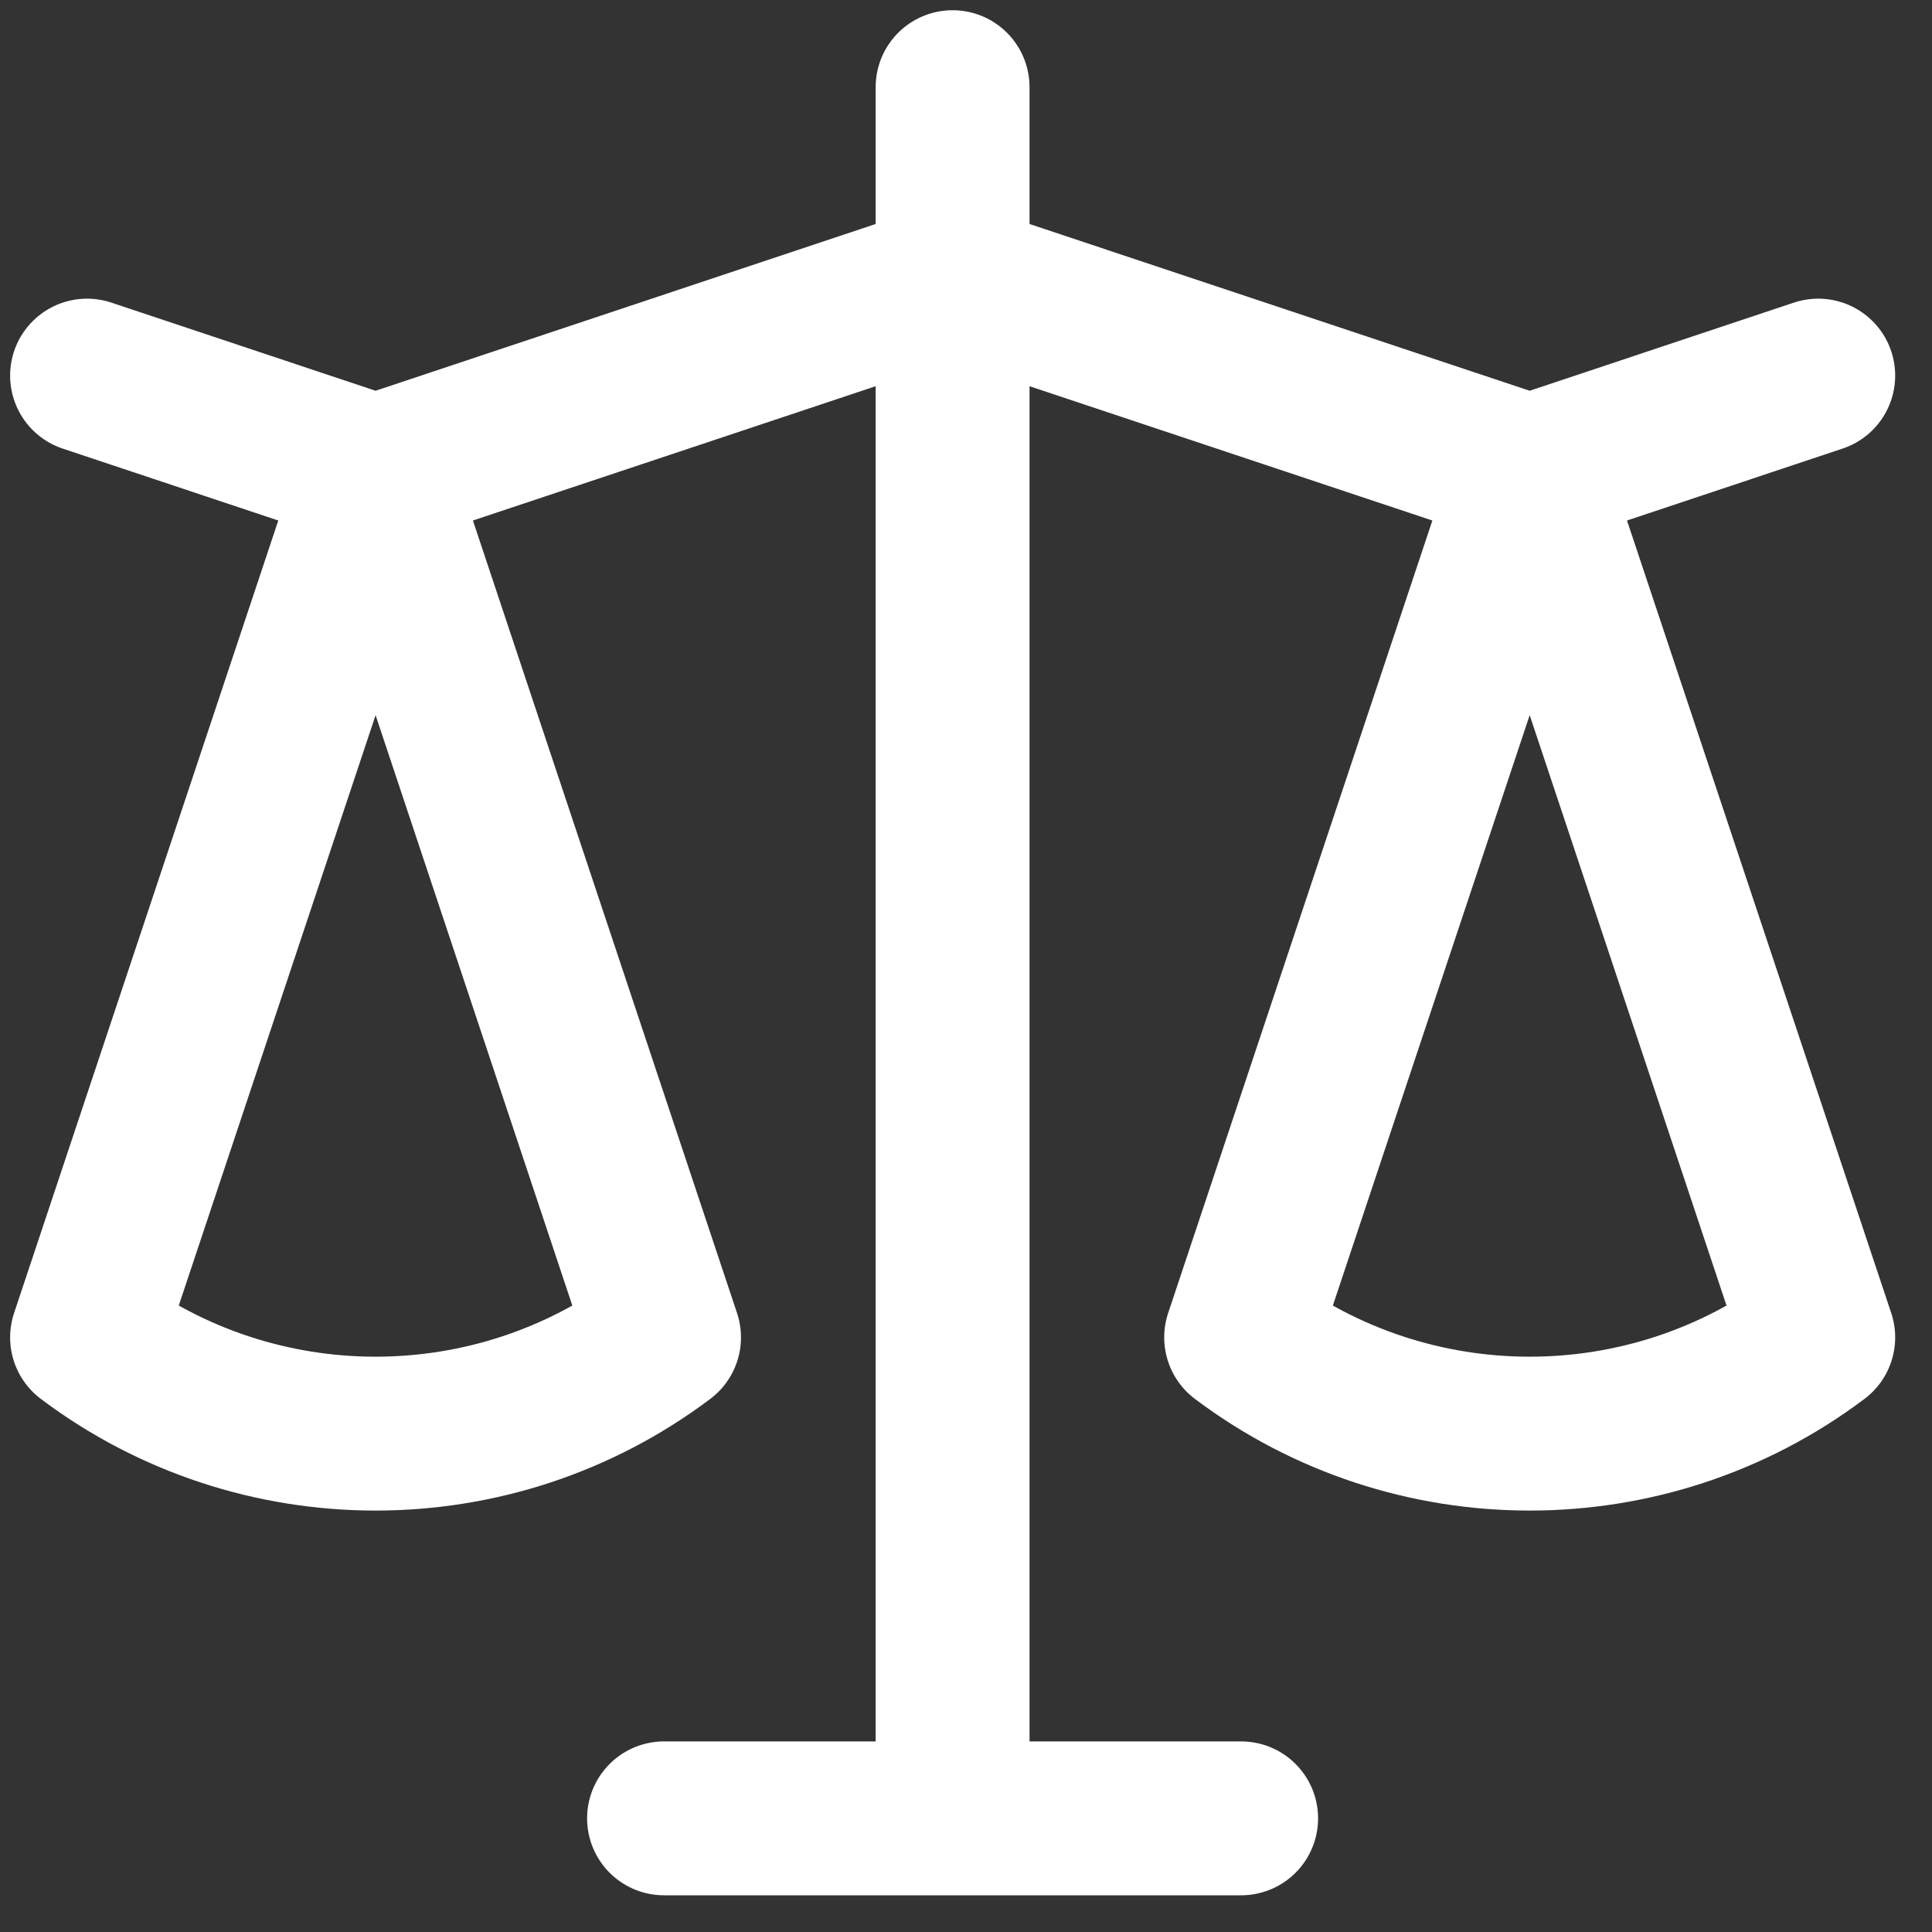 <svg width="17" height="17" viewBox="0 0 17 17" fill="none" xmlns="http://www.w3.org/2000/svg">
<rect x="0" y="0" width="17" height="17" fill="#333333" stroke="none"/>
<path d="M0.766 3.305L3.305 4.152M3.305 4.152L0.766 11.768C2.266 12.897 4.343 12.897 5.843 11.768L3.305 4.152ZM3.305 4.152L8.382 2.459M13.46 4.152L15.999 3.305M13.46 4.152L10.921 11.768C12.421 12.897 14.499 12.897 15.999 11.768L13.46 4.152ZM13.46 4.152L8.382 2.459M8.382 0.767V2.459M8.382 16V2.459M8.382 16H5.843M8.382 16H10.921" stroke="white" stroke-width="1.354" stroke-linecap="round" stroke-linejoin="round"/>
</svg>
